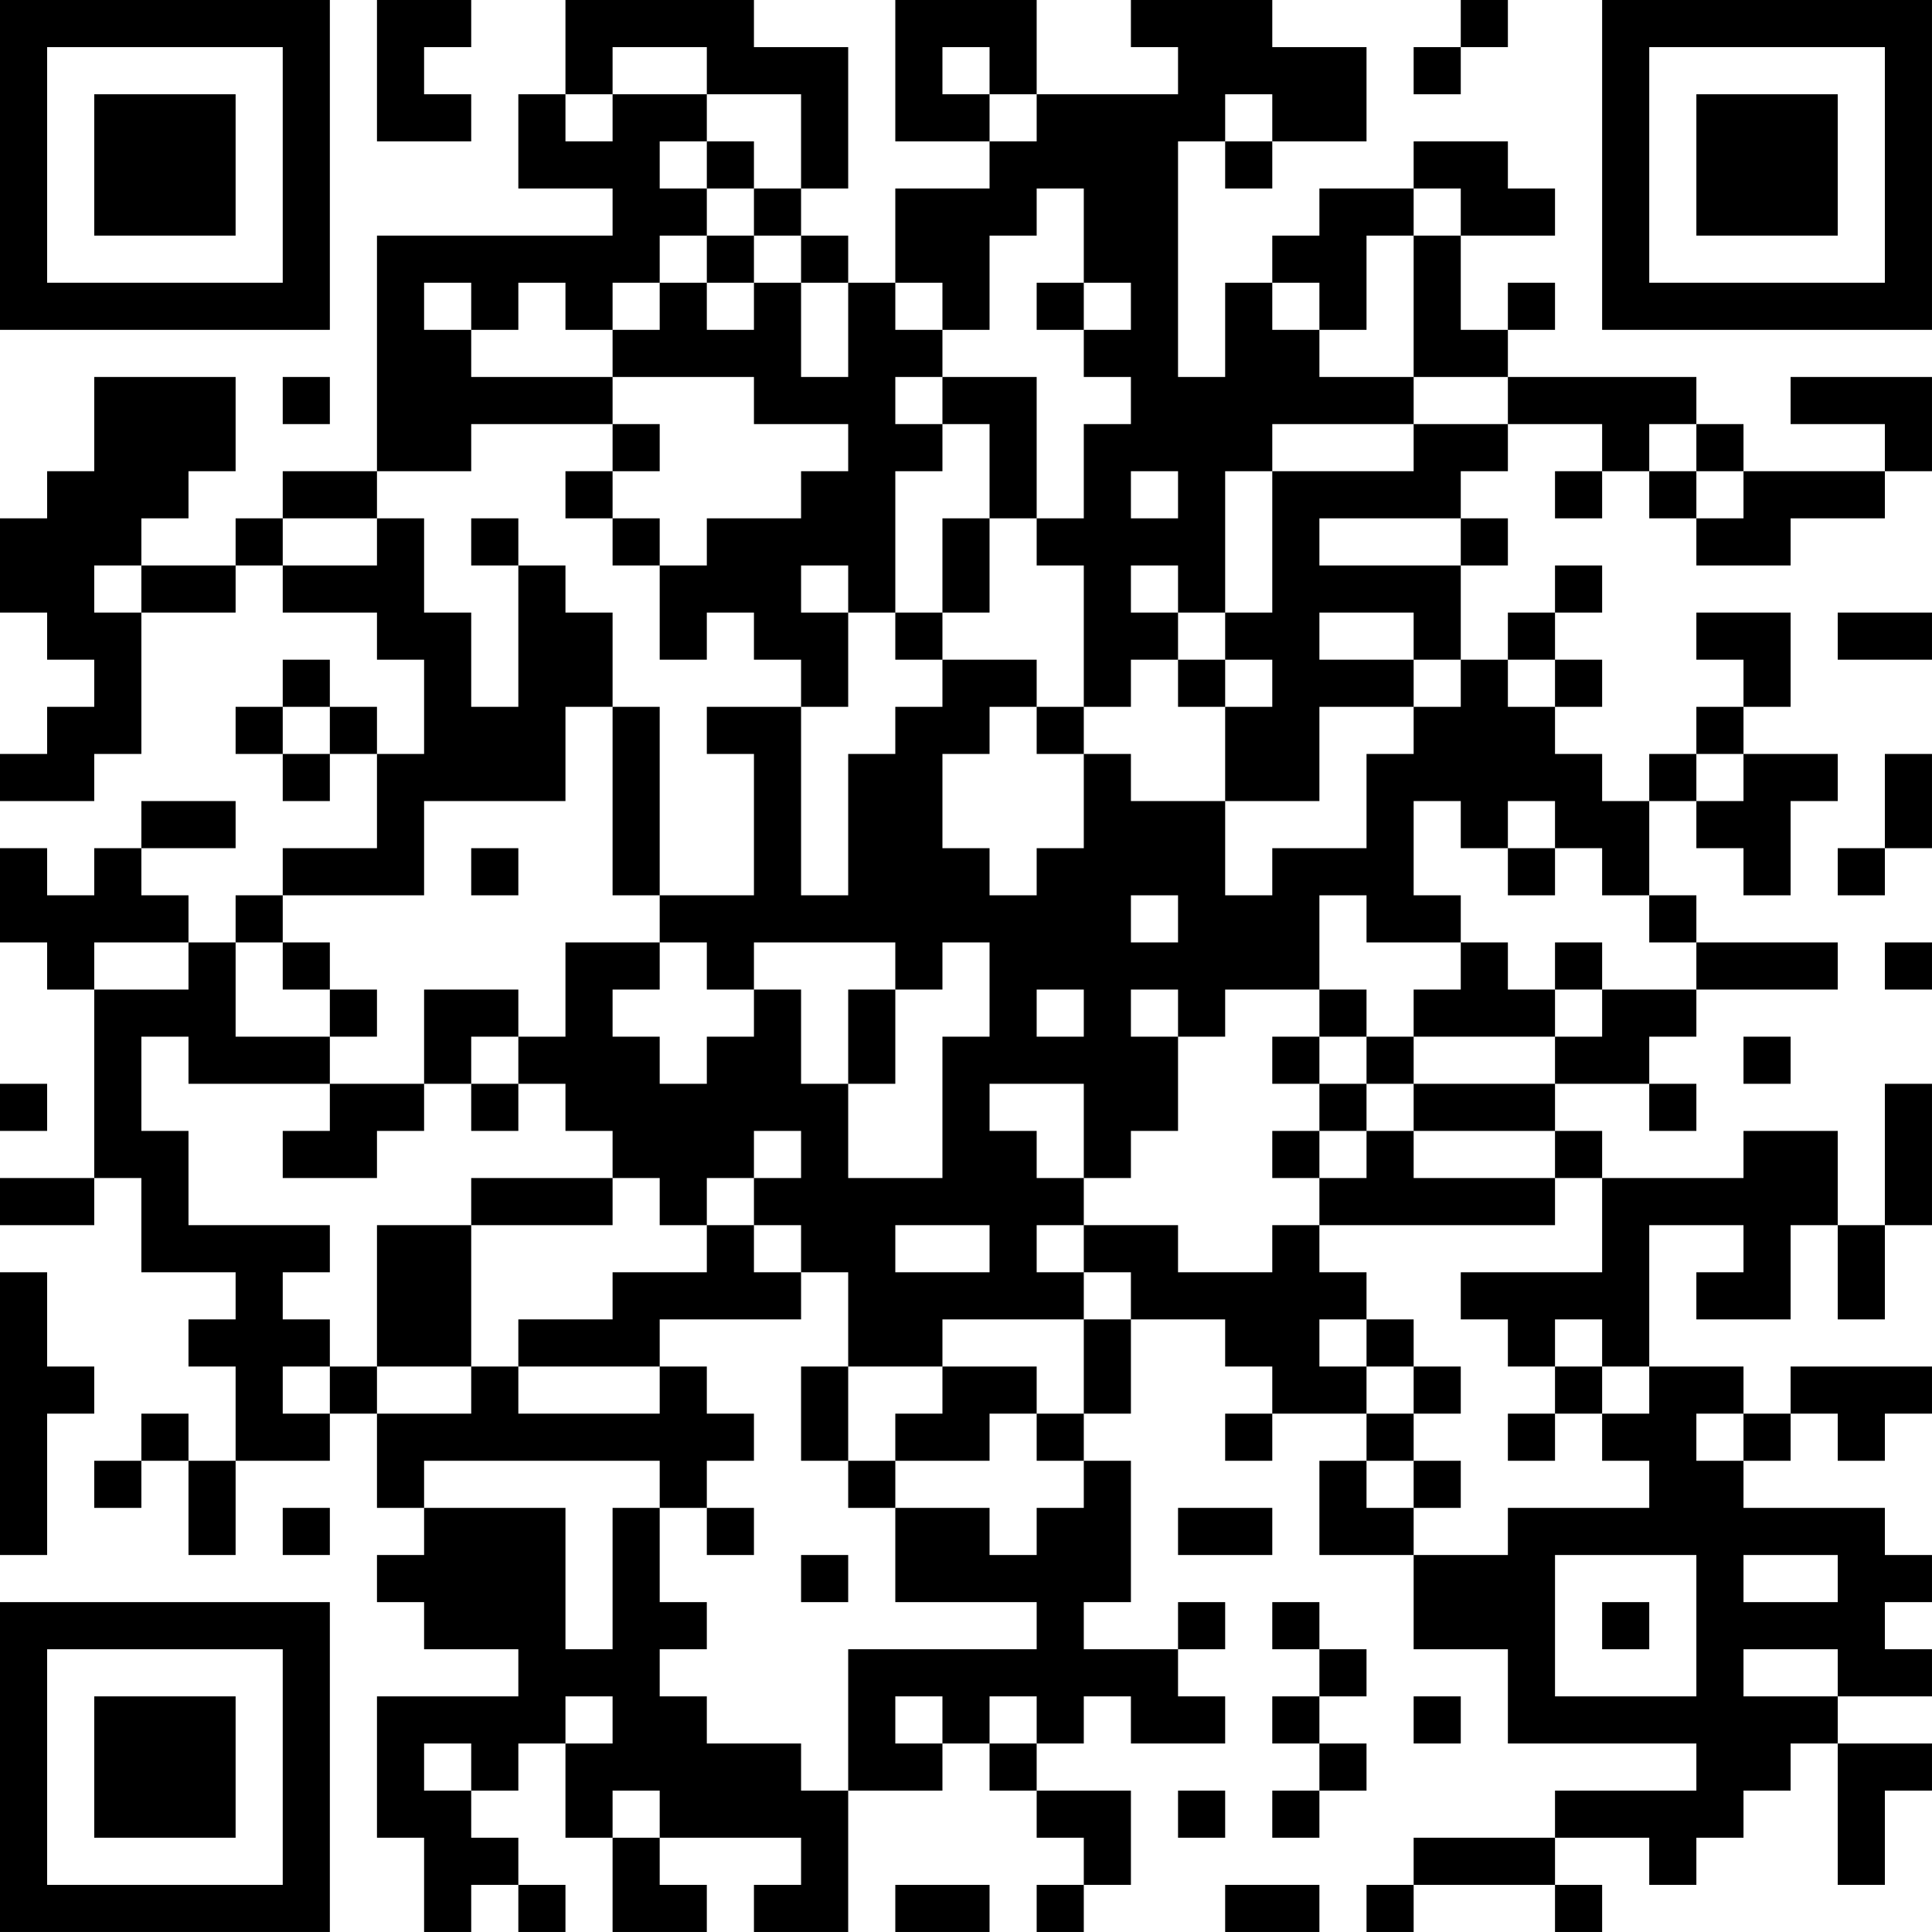 <?xml version="1.0" encoding="UTF-8"?>
<svg xmlns="http://www.w3.org/2000/svg" version="1.1" width="200" height="200" viewBox="0 0 200 200"><rect x="0" y="0" width="200" height="200" fill="#ffffff"/><g transform="scale(4.878)"><g transform="translate(0,0)"><path fill-rule="evenodd" d="M8 0L8 3L10 3L10 2L9 2L9 1L10 1L10 0ZM12 0L12 2L11 2L11 4L13 4L13 5L8 5L8 10L6 10L6 11L5 11L5 12L3 12L3 11L4 11L4 10L5 10L5 8L2 8L2 10L1 10L1 11L0 11L0 13L1 13L1 14L2 14L2 15L1 15L1 16L0 16L0 17L2 17L2 16L3 16L3 13L5 13L5 12L6 12L6 13L8 13L8 14L9 14L9 16L8 16L8 15L7 15L7 14L6 14L6 15L5 15L5 16L6 16L6 17L7 17L7 16L8 16L8 18L6 18L6 19L5 19L5 20L4 20L4 19L3 19L3 18L5 18L5 17L3 17L3 18L2 18L2 19L1 19L1 18L0 18L0 20L1 20L1 21L2 21L2 25L0 25L0 26L2 26L2 25L3 25L3 27L5 27L5 28L4 28L4 29L5 29L5 31L4 31L4 30L3 30L3 31L2 31L2 32L3 32L3 31L4 31L4 33L5 33L5 31L7 31L7 30L8 30L8 32L9 32L9 33L8 33L8 34L9 34L9 35L11 35L11 36L8 36L8 39L9 39L9 41L10 41L10 40L11 40L11 41L12 41L12 40L11 40L11 39L10 39L10 38L11 38L11 37L12 37L12 39L13 39L13 41L15 41L15 40L14 40L14 39L17 39L17 40L16 40L16 41L18 41L18 38L20 38L20 37L21 37L21 38L22 38L22 39L23 39L23 40L22 40L22 41L23 41L23 40L24 40L24 38L22 38L22 37L23 37L23 36L24 36L24 37L26 37L26 36L25 36L25 35L26 35L26 34L25 34L25 35L23 35L23 34L24 34L24 31L23 31L23 30L24 30L24 28L26 28L26 29L27 29L27 30L26 30L26 31L27 31L27 30L29 30L29 31L28 31L28 33L30 33L30 35L32 35L32 37L36 37L36 38L33 38L33 39L30 39L30 40L29 40L29 41L30 41L30 40L33 40L33 41L34 41L34 40L33 40L33 39L35 39L35 40L36 40L36 39L37 39L37 38L38 38L38 37L39 37L39 40L40 40L40 38L41 38L41 37L39 37L39 36L41 36L41 35L40 35L40 34L41 34L41 33L40 33L40 32L37 32L37 31L38 31L38 30L39 30L39 31L40 31L40 30L41 30L41 29L38 29L38 30L37 30L37 29L35 29L35 26L37 26L37 27L36 27L36 28L38 28L38 26L39 26L39 28L40 28L40 26L41 26L41 23L40 23L40 26L39 26L39 24L37 24L37 25L34 25L34 24L33 24L33 23L35 23L35 24L36 24L36 23L35 23L35 22L36 22L36 21L39 21L39 20L36 20L36 19L35 19L35 17L36 17L36 18L37 18L37 19L38 19L38 17L39 17L39 16L37 16L37 15L38 15L38 13L36 13L36 14L37 14L37 15L36 15L36 16L35 16L35 17L34 17L34 16L33 16L33 15L34 15L34 14L33 14L33 13L34 13L34 12L33 12L33 13L32 13L32 14L31 14L31 12L32 12L32 11L31 11L31 10L32 10L32 9L34 9L34 10L33 10L33 11L34 11L34 10L35 10L35 11L36 11L36 12L38 12L38 11L40 11L40 10L41 10L41 8L38 8L38 9L40 9L40 10L37 10L37 9L36 9L36 8L32 8L32 7L33 7L33 6L32 6L32 7L31 7L31 5L33 5L33 4L32 4L32 3L30 3L30 4L28 4L28 5L27 5L27 6L26 6L26 8L25 8L25 3L26 3L26 4L27 4L27 3L29 3L29 1L27 1L27 0L24 0L24 1L25 1L25 2L22 2L22 0L19 0L19 3L21 3L21 4L19 4L19 6L18 6L18 5L17 5L17 4L18 4L18 1L16 1L16 0ZM31 0L31 1L30 1L30 2L31 2L31 1L32 1L32 0ZM13 1L13 2L12 2L12 3L13 3L13 2L15 2L15 3L14 3L14 4L15 4L15 5L14 5L14 6L13 6L13 7L12 7L12 6L11 6L11 7L10 7L10 6L9 6L9 7L10 7L10 8L13 8L13 9L10 9L10 10L8 10L8 11L6 11L6 12L8 12L8 11L9 11L9 13L10 13L10 15L11 15L11 12L12 12L12 13L13 13L13 15L12 15L12 17L9 17L9 19L6 19L6 20L5 20L5 22L7 22L7 23L4 23L4 22L3 22L3 24L4 24L4 26L7 26L7 27L6 27L6 28L7 28L7 29L6 29L6 30L7 30L7 29L8 29L8 30L10 30L10 29L11 29L11 30L14 30L14 29L15 29L15 30L16 30L16 31L15 31L15 32L14 32L14 31L9 31L9 32L12 32L12 35L13 35L13 32L14 32L14 34L15 34L15 35L14 35L14 36L15 36L15 37L17 37L17 38L18 38L18 35L22 35L22 34L19 34L19 32L21 32L21 33L22 33L22 32L23 32L23 31L22 31L22 30L23 30L23 28L24 28L24 27L23 27L23 26L25 26L25 27L27 27L27 26L28 26L28 27L29 27L29 28L28 28L28 29L29 29L29 30L30 30L30 31L29 31L29 32L30 32L30 33L32 33L32 32L35 32L35 31L34 31L34 30L35 30L35 29L34 29L34 28L33 28L33 29L32 29L32 28L31 28L31 27L34 27L34 25L33 25L33 24L30 24L30 23L33 23L33 22L34 22L34 21L36 21L36 20L35 20L35 19L34 19L34 18L33 18L33 17L32 17L32 18L31 18L31 17L30 17L30 19L31 19L31 20L29 20L29 19L28 19L28 21L26 21L26 22L25 22L25 21L24 21L24 22L25 22L25 24L24 24L24 25L23 25L23 23L21 23L21 24L22 24L22 25L23 25L23 26L22 26L22 27L23 27L23 28L20 28L20 29L18 29L18 27L17 27L17 26L16 26L16 25L17 25L17 24L16 24L16 25L15 25L15 26L14 26L14 25L13 25L13 24L12 24L12 23L11 23L11 22L12 22L12 20L14 20L14 21L13 21L13 22L14 22L14 23L15 23L15 22L16 22L16 21L17 21L17 23L18 23L18 25L20 25L20 22L21 22L21 20L20 20L20 21L19 21L19 20L16 20L16 21L15 21L15 20L14 20L14 19L16 19L16 16L15 16L15 15L17 15L17 19L18 19L18 16L19 16L19 15L20 15L20 14L22 14L22 15L21 15L21 16L20 16L20 18L21 18L21 19L22 19L22 18L23 18L23 16L24 16L24 17L26 17L26 19L27 19L27 18L29 18L29 16L30 16L30 15L31 15L31 14L30 14L30 13L28 13L28 14L30 14L30 15L28 15L28 17L26 17L26 15L27 15L27 14L26 14L26 13L27 13L27 10L30 10L30 9L32 9L32 8L30 8L30 5L31 5L31 4L30 4L30 5L29 5L29 7L28 7L28 6L27 6L27 7L28 7L28 8L30 8L30 9L27 9L27 10L26 10L26 13L25 13L25 12L24 12L24 13L25 13L25 14L24 14L24 15L23 15L23 12L22 12L22 11L23 11L23 9L24 9L24 8L23 8L23 7L24 7L24 6L23 6L23 4L22 4L22 5L21 5L21 7L20 7L20 6L19 6L19 7L20 7L20 8L19 8L19 9L20 9L20 10L19 10L19 13L18 13L18 12L17 12L17 13L18 13L18 15L17 15L17 14L16 14L16 13L15 13L15 14L14 14L14 12L15 12L15 11L17 11L17 10L18 10L18 9L16 9L16 8L13 8L13 7L14 7L14 6L15 6L15 7L16 7L16 6L17 6L17 8L18 8L18 6L17 6L17 5L16 5L16 4L17 4L17 2L15 2L15 1ZM20 1L20 2L21 2L21 3L22 3L22 2L21 2L21 1ZM26 2L26 3L27 3L27 2ZM15 3L15 4L16 4L16 3ZM15 5L15 6L16 6L16 5ZM22 6L22 7L23 7L23 6ZM6 8L6 9L7 9L7 8ZM20 8L20 9L21 9L21 11L20 11L20 13L19 13L19 14L20 14L20 13L21 13L21 11L22 11L22 8ZM13 9L13 10L12 10L12 11L13 11L13 12L14 12L14 11L13 11L13 10L14 10L14 9ZM35 9L35 10L36 10L36 11L37 11L37 10L36 10L36 9ZM24 10L24 11L25 11L25 10ZM10 11L10 12L11 12L11 11ZM28 11L28 12L31 12L31 11ZM2 12L2 13L3 13L3 12ZM39 13L39 14L41 14L41 13ZM25 14L25 15L26 15L26 14ZM32 14L32 15L33 15L33 14ZM6 15L6 16L7 16L7 15ZM13 15L13 19L14 19L14 15ZM22 15L22 16L23 16L23 15ZM36 16L36 17L37 17L37 16ZM40 16L40 18L39 18L39 19L40 19L40 18L41 18L41 16ZM10 18L10 19L11 19L11 18ZM32 18L32 19L33 19L33 18ZM24 19L24 20L25 20L25 19ZM2 20L2 21L4 21L4 20ZM6 20L6 21L7 21L7 22L8 22L8 21L7 21L7 20ZM31 20L31 21L30 21L30 22L29 22L29 21L28 21L28 22L27 22L27 23L28 23L28 24L27 24L27 25L28 25L28 26L33 26L33 25L30 25L30 24L29 24L29 23L30 23L30 22L33 22L33 21L34 21L34 20L33 20L33 21L32 21L32 20ZM40 20L40 21L41 21L41 20ZM9 21L9 23L7 23L7 24L6 24L6 25L8 25L8 24L9 24L9 23L10 23L10 24L11 24L11 23L10 23L10 22L11 22L11 21ZM18 21L18 23L19 23L19 21ZM22 21L22 22L23 22L23 21ZM28 22L28 23L29 23L29 22ZM37 22L37 23L38 23L38 22ZM0 23L0 24L1 24L1 23ZM28 24L28 25L29 25L29 24ZM10 25L10 26L8 26L8 29L10 29L10 26L13 26L13 25ZM15 26L15 27L13 27L13 28L11 28L11 29L14 29L14 28L17 28L17 27L16 27L16 26ZM19 26L19 27L21 27L21 26ZM0 27L0 33L1 33L1 30L2 30L2 29L1 29L1 27ZM29 28L29 29L30 29L30 30L31 30L31 29L30 29L30 28ZM17 29L17 31L18 31L18 32L19 32L19 31L21 31L21 30L22 30L22 29L20 29L20 30L19 30L19 31L18 31L18 29ZM33 29L33 30L32 30L32 31L33 31L33 30L34 30L34 29ZM36 30L36 31L37 31L37 30ZM30 31L30 32L31 32L31 31ZM6 32L6 33L7 33L7 32ZM15 32L15 33L16 33L16 32ZM25 32L25 33L27 33L27 32ZM17 33L17 34L18 34L18 33ZM33 33L33 36L36 36L36 33ZM37 33L37 34L39 34L39 33ZM27 34L27 35L28 35L28 36L27 36L27 37L28 37L28 38L27 38L27 39L28 39L28 38L29 38L29 37L28 37L28 36L29 36L29 35L28 35L28 34ZM34 34L34 35L35 35L35 34ZM37 35L37 36L39 36L39 35ZM12 36L12 37L13 37L13 36ZM19 36L19 37L20 37L20 36ZM21 36L21 37L22 37L22 36ZM30 36L30 37L31 37L31 36ZM9 37L9 38L10 38L10 37ZM13 38L13 39L14 39L14 38ZM25 38L25 39L26 39L26 38ZM19 40L19 41L21 41L21 40ZM26 40L26 41L28 41L28 40ZM0 0L0 7L7 7L7 0ZM1 1L1 6L6 6L6 1ZM2 2L2 5L5 5L5 2ZM34 0L34 7L41 7L41 0ZM35 1L35 6L40 6L40 1ZM36 2L36 5L39 5L39 2ZM0 34L0 41L7 41L7 34ZM1 35L1 40L6 40L6 35ZM2 36L2 39L5 39L5 36Z" fill="#000000"/></g></g></svg>
